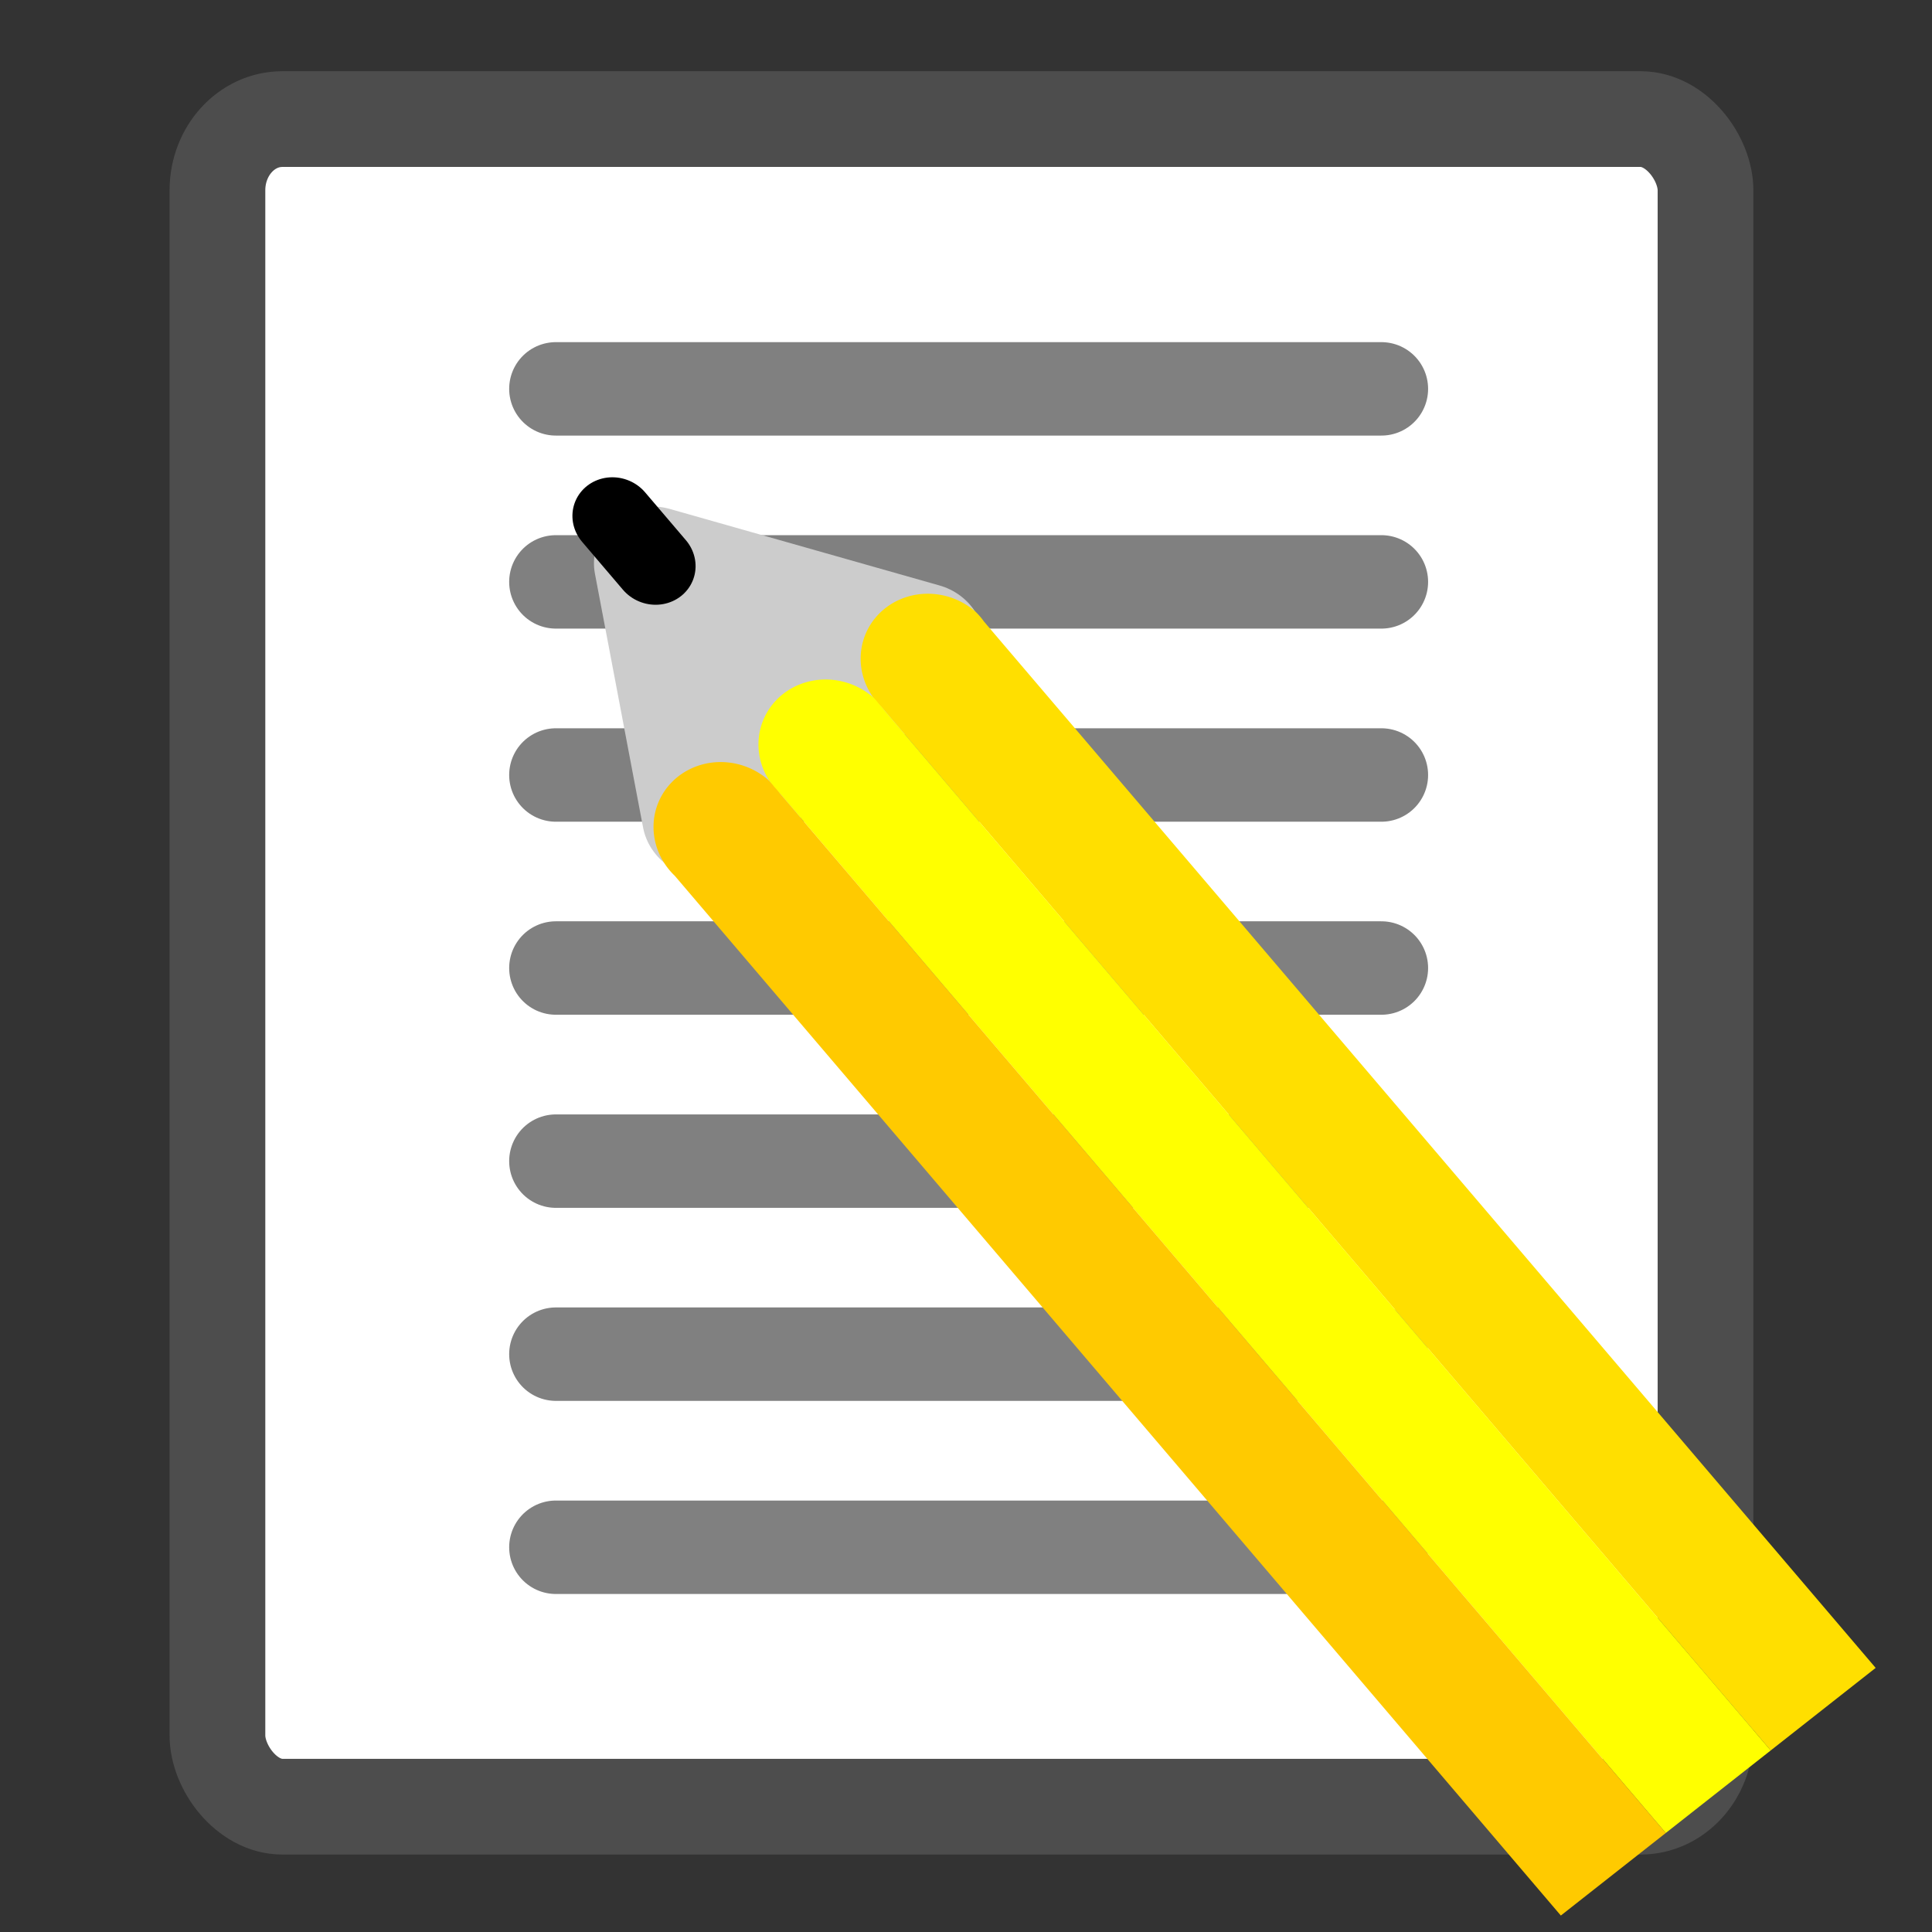 <?xml version="1.0" encoding="UTF-8" standalone="no"?>
<!-- Created with Inkscape (http://www.inkscape.org/) -->

<svg
   xmlns:dc="http://purl.org/dc/elements/1.1/"
   xmlns:cc="http://creativecommons.org/ns#"
   xmlns:rdf="http://www.w3.org/1999/02/22-rdf-syntax-ns#"
   xmlns:svg="http://www.w3.org/2000/svg"
   xmlns="http://www.w3.org/2000/svg"
   xmlns:sodipodi="http://sodipodi.sourceforge.net/DTD/sodipodi-0.dtd"
   xmlns:inkscape="http://www.inkscape.org/namespaces/inkscape"
   id="svg2"
   version="1.1"
   inkscape:version="0.48.3.1 r9886"
   width="22"
   height="22"
   sodipodi:docname="task_edit.svg"
   inkscape:export-filename="/home/k/jp/wxgtd/data/task_edit.png"
   inkscape:export-xdpi="94.298561"
   inkscape:export-ydpi="94.298561">
  <rect width="100%" height="100%" fill="#333333" stroke="none"/>
  <defs
     id="defs6">
    <marker
       inkscape:stockid="Arrow1Lstart"
       orient="auto"
       refY="0.0"
       refX="0.0"
       id="Arrow1Lstart"
       style="overflow:visible">
      <path
         id="path3824"
         d="M 0.0,0.0 L 5.0,-5.0 L -12.5,0.0 L 5.0,5.0 L 0.0,0.0 z "
         style="fill-rule:evenodd;stroke:#000000;stroke-width:1.0pt"
         transform="scale(0.8) translate(12.5,0)" />
    </marker>
    <inkscape:perspective
       sodipodi:type="inkscape:persp3d"
       inkscape:vp_x="-8.0884944 : 19.640175 : 1"
       inkscape:vp_y="-348.79027 : -58.562185 : 0"
       inkscape:vp_z="-14.106456 : 54.785636 : 1"
       inkscape:persp3d-origin="-8.8380944 : 28.352421 : 1"
       id="perspective3773" />
  </defs>
  <sodipodi:namedview
     pagecolor="#ffffff"
     bordercolor="#666666"
     borderopacity="1"
     objecttolerance="10"
     gridtolerance="10"
     guidetolerance="10"
     inkscape:pageopacity="0"
     inkscape:pageshadow="2"
     inkscape:window-width="1569"
     inkscape:window-height="885"
     id="namedview4"
     showgrid="false"
     inkscape:snap-bbox="true"
     inkscape:bbox-paths="true"
     inkscape:bbox-nodes="true"
     inkscape:snap-bbox-edge-midpoints="true"
     inkscape:object-nodes="true"
     inkscape:zoom="5.3636364"
     inkscape:cx="-10.661693"
     inkscape:cy="-23.263269"
     inkscape:window-x="0"
     inkscape:window-y="0"
     inkscape:window-maximized="1"
     inkscape:current-layer="svg2" />
  <rect
     style="fill:#ffffff;stroke:#4d4d4d;stroke-width:1.09;stroke-linecap:round;stroke-linejoin:miter;stroke-miterlimit:4;stroke-opacity:1;stroke-dasharray:none"
     id="rect2987"
     width="16.945"
     height="19.217"
     x="2.476"
     y="1.356"
     rx="0.739"
     ry="0.811" />
  <path
     style="fill:none;stroke:#808080;stroke-width:1.064px;stroke-linecap:round;stroke-linejoin:miter;stroke-opacity:1"
     d="m 6.33,4.428 9.4,0"
     id="path3759"
     inkscape:connector-curvature="0" />
  <path
     inkscape:connector-curvature="0"
     id="path3761"
     d="m 6.33,6.626 9.4,0"
     style="fill:none;stroke:#808080;stroke-width:1.064px;stroke-linecap:round;stroke-linejoin:miter;stroke-opacity:1" />
  <path
     style="fill:none;stroke:#808080;stroke-width:1.064px;stroke-linecap:round;stroke-linejoin:miter;stroke-opacity:1"
     d="m 6.33,8.825 9.4,0"
     id="path3763"
     inkscape:connector-curvature="0" />
  <path
     inkscape:connector-curvature="0"
     id="path3765"
     d="m 6.33,11.023 9.4,0"
     style="fill:none;stroke:#808080;stroke-width:1.064px;stroke-linecap:round;stroke-linejoin:miter;stroke-opacity:1" />
  <path
     style="fill:none;stroke:#808080;stroke-width:1.064px;stroke-linecap:round;stroke-linejoin:miter;stroke-opacity:1"
     d="m 6.33,13.222 9.4,0"
     id="path3767"
     inkscape:connector-curvature="0" />
  <path
     inkscape:connector-curvature="0"
     id="path3769"
     d="m 6.33,15.42 9.4,0"
     style="fill:none;stroke:#808080;stroke-width:1.064px;stroke-linecap:round;stroke-linejoin:miter;stroke-opacity:1" />
  <path
     style="fill:none;stroke:#808080;stroke-width:1.064px;stroke-linecap:round;stroke-linejoin:miter;stroke-opacity:1"
     d="m 6.33,17.619 9.4,0"
     id="path3771"
     inkscape:connector-curvature="0" />
  <g
     id="g4652"
     transform="matrix(1.009,1.184,-1.195,0.94,35.211,23.609)"
     inkscape:transform-center-x="2.3212868"
     inkscape:transform-center-y="-1.2717754">
    <path
       sodipodi:nodetypes="ccccc"
       inkscape:connector-curvature="0"
       d="m -19.726,6.574 0,0 1.679,0.959 -0.016,-2.126 z"
       style="fill:#cccccc;stroke:#cccccc;stroke-width:0.88;stroke-linecap:round;stroke-linejoin:round;stroke-miterlimit:4;stroke-opacity:1;stroke-dasharray:none"
       id="path3813" />
    <path
       id="path3805"
       d="m -18,4.969 a 0.504,0.504 0 0 0 0.125,1 l 10.031,0 0,-1 -10.031,0 a 0.495,0.495 0 0 0 -0.031,0 0.5,0.5 0 0 0 -0.094,0 z"
       style="font-size:medium;font-style:normal;font-variant:normal;font-weight:normal;font-stretch:normal;text-indent:0;text-align:start;text-decoration:none;line-height:normal;letter-spacing:normal;word-spacing:normal;text-transform:none;direction:ltr;block-progression:tb;writing-mode:lr-tb;text-anchor:start;baseline-shift:baseline;color:#000000;fill:#ffdf00;fill-opacity:1;fill-rule:nonzero;stroke:none;stroke-width:0.99px;marker:none;visibility:visible;display:inline;overflow:visible;enable-background:accumulate;font-family:Sans;-inkscape-font-specification:Sans"
       inkscape:connector-curvature="0" />
    <path
       id="path3807"
       d="m -17.969,5.969 a 0.504,0.504 0 0 0 0.125,1 l 10,0 0,-1 -10,0 a 0.5,0.5 0 0 0 -0.062,0 0.501,0.501 0 0 0 -0.062,0 z"
       style="font-size:medium;font-style:normal;font-variant:normal;font-weight:normal;font-stretch:normal;text-indent:0;text-align:start;text-decoration:none;line-height:normal;letter-spacing:normal;word-spacing:normal;text-transform:none;direction:ltr;block-progression:tb;writing-mode:lr-tb;text-anchor:start;baseline-shift:baseline;color:#000000;fill:#ffff00;fill-opacity:1;stroke:none;stroke-width:1px;marker:none;visibility:visible;display:inline;overflow:visible;enable-background:accumulate;font-family:Sans;-inkscape-font-specification:Sans"
       inkscape:connector-curvature="0" />
    <path
       id="path3809"
       d="m -17.969,6.969 a 0.504,0.504 0 0 0 0.125,1 l 10,0 0,-1 -10,0 a 0.495,0.495 0 0 0 -0.062,0 0.501,0.501 0 0 0 -0.062,0 z"
       style="font-size:medium;font-style:normal;font-variant:normal;font-weight:normal;font-stretch:normal;text-indent:0;text-align:start;text-decoration:none;line-height:normal;letter-spacing:normal;word-spacing:normal;text-transform:none;direction:ltr;block-progression:tb;writing-mode:lr-tb;text-anchor:start;baseline-shift:baseline;color:#000000;fill:#ffca00;fill-opacity:1;fill-rule:nonzero;stroke:none;stroke-width:0.99px;marker:none;visibility:visible;display:inline;overflow:visible;enable-background:accumulate;font-family:Sans;-inkscape-font-specification:Sans"
       inkscape:connector-curvature="0" />
    <path
       sodipodi:nodetypes="cc"
       inkscape:connector-curvature="0"
       id="path3818"
       d="m -19.726,6.574 -0.46,0"
       style="fill:none;stroke:#000000;stroke-width:0.6;stroke-linecap:round;stroke-linejoin:round;stroke-miterlimit:3.9;stroke-opacity:1;stroke-dasharray:none;marker-start:none" />
  </g>
</svg>
